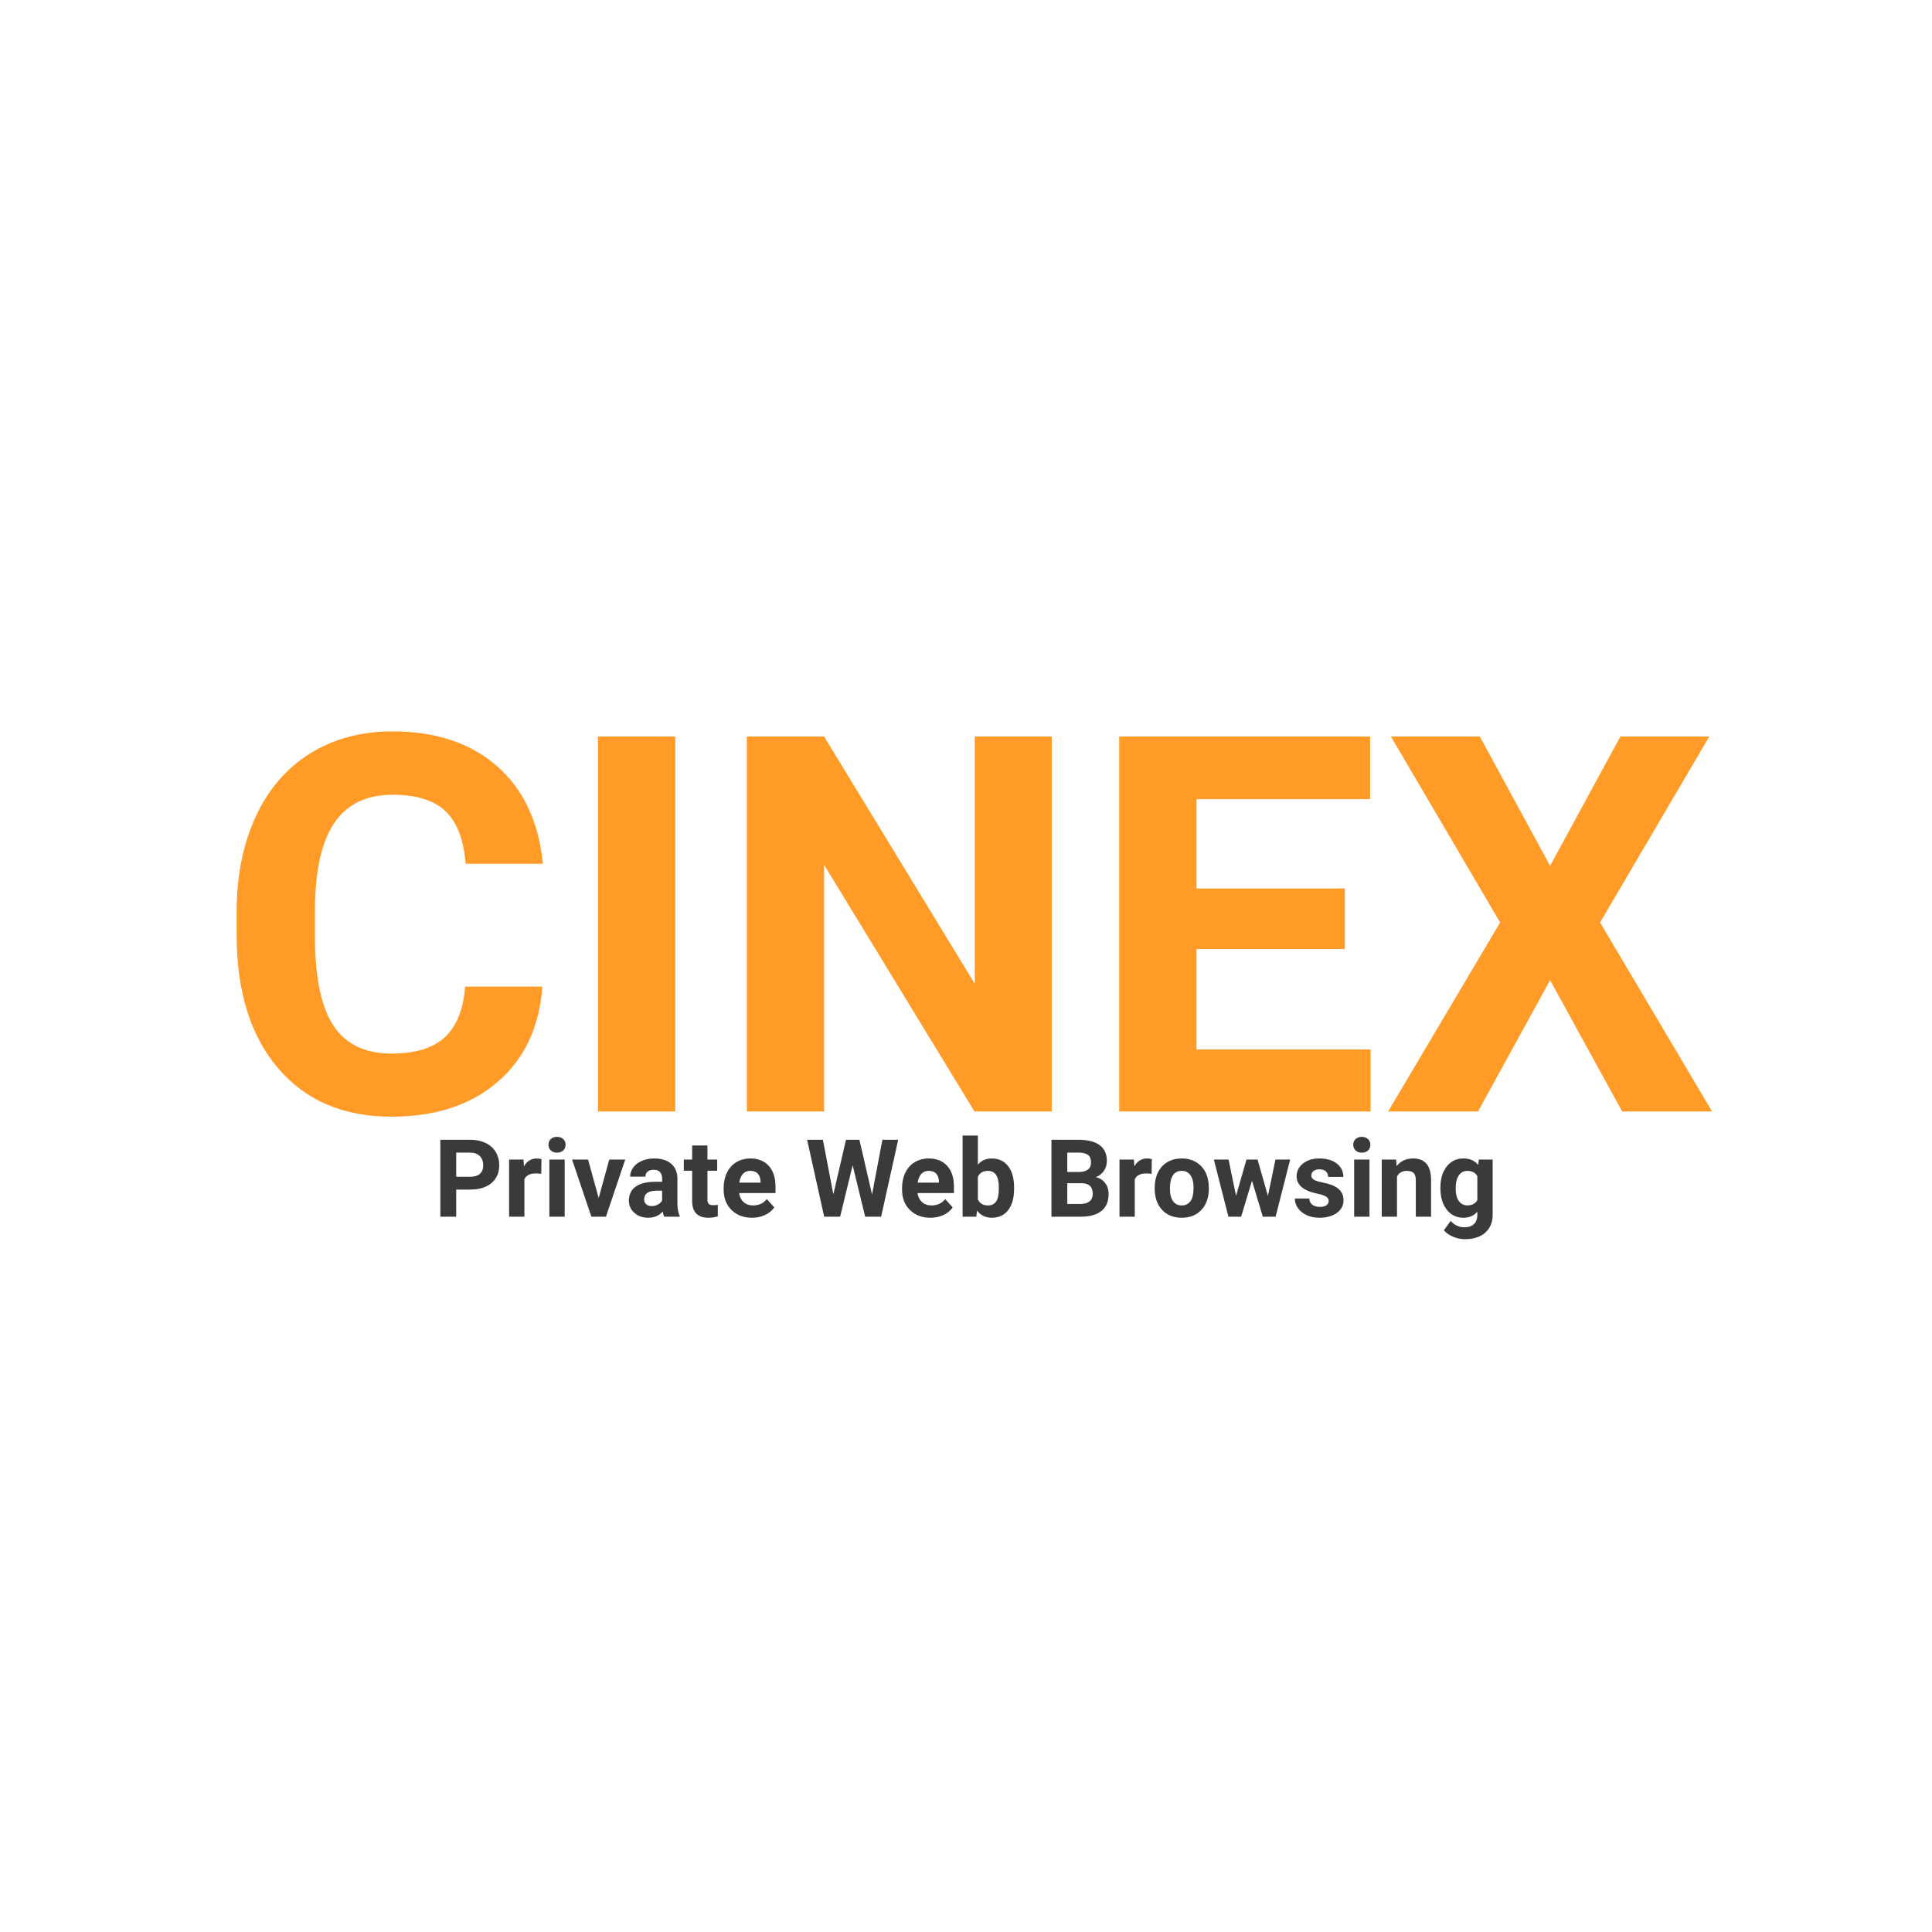 <svg xmlns="http://www.w3.org/2000/svg" xmlns:xlink="http://www.w3.org/1999/xlink" version="1.1" width="1000" height="1000" viewBox="0 0 1000 1000" xml:space="preserve">
<desc>Created with Fabric.js 3.5.0</desc>
<defs>
</defs>
<rect x="0" y="0" width="100%" height="100%" fill="#ffffff"/>
<g transform="matrix(1 0 0 1 500 489.558)" style="" id="780778">
		
<path xml:space="preserve" font-family="Roboto" font-size="273" font-weight="bold" style="stroke: none; stroke-width: 0; stroke-dasharray: none; stroke-linecap: butt; stroke-dashoffset: 0; stroke-linejoin: miter; stroke-miterlimit: 4; is-custom-font: none; font-file-url: none; fill: rgb(255,155,38); fill-rule: nonzero; opacity: 1; white-space: pre;" d="M-259.27 21.11L-219.28 21.11Q-221.55 52.44-242.41 70.43Q-263.27 88.43-297.39 88.43L-297.39 88.43Q-334.72 88.43-356.11 63.30Q-377.51 38.17-377.51-5.68L-377.51-5.68L-377.51-17.55Q-377.51-45.54-367.64-66.87Q-357.78-88.20-339.45-99.59Q-321.12-110.99-296.86-110.99L-296.86-110.99Q-263.27-110.99-242.74-93.00Q-222.21-75.00-219.01-42.48L-219.01-42.48L-259.00-42.48Q-260.47-61.27-269.47-69.74Q-278.47-78.20-296.86-78.20L-296.86-78.20Q-316.86-78.20-326.79-63.87Q-336.72-49.54-336.98-19.41L-336.98-19.41L-336.98-4.75Q-336.98 26.71-327.45 41.24Q-317.92 55.77-297.39 55.77L-297.39 55.77Q-278.87 55.77-269.73 47.30Q-260.60 38.84-259.27 21.11L-259.27 21.11ZM-150.50-108.33L-150.50 85.76L-190.49 85.76L-190.49-108.33L-150.50-108.33ZM44.39-108.33L44.39 85.76L4.40 85.76L-73.45-41.94L-73.45 85.76L-113.44 85.76L-113.44-108.33L-73.45-108.33L4.53 19.64L4.53-108.33L44.39-108.33ZM196.09-29.68L196.09 1.65L119.30 1.65L119.30 53.63L209.42 53.63L209.42 85.76L79.31 85.76L79.31-108.33L209.15-108.33L209.15-75.93L119.30-75.93L119.30-29.68L196.09-29.68ZM265.94-108.33L302.33-41.41L338.72-108.33L384.71-108.33L328.19-12.08L386.17 85.76L339.65 85.76L302.33 17.78L265.00 85.76L218.48 85.76L276.47-12.08L219.95-108.33L265.94-108.33Z"/></g>
<g transform="matrix(1 0 0 1 500 612.163)" style="" id="438747">
		
<path xml:space="preserve" font-family="Roboto" font-size="56" font-weight="bold" style="stroke: none; stroke-width: 0; stroke-dasharray: none; stroke-linecap: butt; stroke-dashoffset: 0; stroke-linejoin: miter; stroke-miterlimit: 4; is-custom-font: none; font-file-url: none; fill: rgb(59,57,57); fill-rule: nonzero; opacity: 1; white-space: pre;" d="M-256.69 3.56L-263.88 3.56L-263.88 17.59L-272.08 17.59L-272.08-22.22L-256.55-22.22Q-252.07-22.22-248.66-20.58Q-245.26-18.94-243.43-15.92Q-241.60-12.90-241.60-9.04L-241.60-9.04Q-241.60-3.19-245.60 0.19Q-249.61 3.56-256.69 3.56L-256.69 3.56ZM-263.88-15.58L-263.88-3.08L-256.55-3.08Q-253.30-3.08-251.59-4.61Q-249.88-6.14-249.88-8.99L-249.88-8.99Q-249.88-11.91-251.60-13.72Q-253.33-15.52-256.36-15.58L-256.36-15.58L-263.88-15.58ZM-219.75-12.19L-219.86-4.58Q-221.47-4.80-222.70-4.80L-222.70-4.80Q-227.19-4.80-228.58-1.77L-228.58-1.77L-228.58 17.59L-236.48 17.59L-236.48-11.99L-229.02-11.99L-228.80-8.47Q-226.42-12.54-222.21-12.54L-222.21-12.54Q-220.90-12.54-219.75-12.19L-219.75-12.19ZM-207.72-11.99L-207.72 17.59L-215.65 17.59L-215.65-11.99L-207.72-11.99ZM-216.11-19.65L-216.11-19.65Q-216.11-21.43-214.92-22.58Q-213.73-23.72-211.68-23.72L-211.68-23.72Q-209.66-23.72-208.46-22.58Q-207.25-21.43-207.25-19.65L-207.25-19.65Q-207.25-17.85-208.47-16.70Q-209.69-15.55-211.68-15.55Q-213.68-15.55-214.89-16.70Q-216.11-17.85-216.11-19.65ZM-195.63-11.99L-190.13 7.94L-184.64-11.99L-176.38-11.99L-186.36 17.59L-193.91 17.59L-203.89-11.99L-195.63-11.99ZM-148.19 17.59L-156.17 17.59Q-156.72 16.53-156.97 14.94L-156.97 14.94Q-159.84 18.14-164.43 18.14L-164.43 18.14Q-168.78 18.14-171.64 15.62Q-174.49 13.11-174.49 9.28L-174.49 9.28Q-174.49 4.58-171.01 2.06Q-167.52-0.46-160.93-0.48L-160.93-0.48L-157.29-0.48L-157.29-2.18Q-157.29-4.23-158.35-5.46Q-159.40-6.69-161.67-6.69L-161.67-6.69Q-163.67-6.69-164.80-5.73Q-165.94-4.78-165.94-3.11L-165.94-3.11L-173.84-3.11Q-173.84-5.68-172.25-7.87Q-170.67-10.05-167.77-11.30Q-164.87-12.54-161.26-12.54L-161.26-12.54Q-155.79-12.54-152.58-9.79Q-149.37-7.04-149.37-2.07L-149.37-2.07L-149.37 10.76Q-149.34 14.97-148.19 17.13L-148.19 17.13L-148.19 17.59ZM-162.71 12.10L-162.71 12.10Q-160.96 12.10-159.48 11.32Q-158.01 10.54-157.29 9.22L-157.29 9.22L-157.29 4.14L-160.25 4.14Q-166.18 4.14-166.56 8.24L-166.56 8.24L-166.59 8.71Q-166.59 10.18-165.55 11.14Q-164.51 12.10-162.71 12.10ZM-141.74-19.27L-133.83-19.27L-133.83-11.99L-128.78-11.99L-128.78-6.20L-133.83-6.20L-133.83 8.57Q-133.83 10.21-133.21 10.92Q-132.58 11.63-130.80 11.63L-130.80 11.63Q-129.49 11.63-128.47 11.44L-128.47 11.44L-128.47 17.43Q-130.80 18.14-133.26 18.14L-133.26 18.14Q-141.57 18.14-141.74 9.74L-141.74 9.74L-141.74-6.20L-146.06-6.20L-146.06-11.99L-141.74-11.99L-141.74-19.27ZM-110.76 18.14L-110.76 18.14Q-117.26 18.14-121.35 14.15Q-125.44 10.15-125.44 3.51L-125.44 3.51L-125.44 2.74Q-125.44-1.71-123.72-5.23Q-121.99-8.74-118.84-10.64Q-115.68-12.54-111.63-12.54L-111.63-12.54Q-105.56-12.54-102.07-8.71Q-98.59-4.88-98.59 2.14L-98.59 2.14L-98.59 5.37L-117.43 5.37Q-117.04 8.27-115.12 10.02Q-113.19 11.77-110.24 11.77L-110.24 11.77Q-105.67 11.77-103.10 8.46L-103.10 8.46L-99.22 12.81Q-100.99 15.32-104.03 16.73Q-107.06 18.14-110.76 18.14ZM-111.66-6.14L-111.66-6.14Q-114.01-6.14-115.47-4.56Q-116.94-2.97-117.35-0.02L-117.35-0.02L-106.35-0.02L-106.35-0.65Q-106.41-3.27-107.78-4.71Q-109.14-6.14-111.66-6.14ZM-55.17-22.22L-48.63 6.11L-43.27-22.22L-35.10-22.22L-43.93 17.59L-52.19 17.59L-58.67-9.04L-65.15 17.59L-73.40 17.59L-82.24-22.22L-74.06-22.22L-68.67 6.05L-62.11-22.22L-55.17-22.22ZM-18.42 18.14L-18.42 18.14Q-24.92 18.14-29.01 14.15Q-33.10 10.15-33.10 3.51L-33.10 3.51L-33.10 2.74Q-33.10-1.71-31.38-5.23Q-29.65-8.74-26.50-10.64Q-23.34-12.54-19.29-12.54L-19.29-12.54Q-13.22-12.54-9.73-8.71Q-6.25-4.88-6.25 2.14L-6.25 2.14L-6.25 5.37L-25.09 5.37Q-24.71 8.27-22.78 10.02Q-20.85 11.77-17.90 11.77L-17.90 11.77Q-13.33 11.77-10.76 8.46L-10.76 8.46L-6.88 12.81Q-8.65 15.32-11.69 16.73Q-14.72 18.14-18.42 18.14ZM-19.32-6.14L-19.32-6.14Q-21.67-6.14-23.13-4.56Q-24.60-2.97-25.01-0.02L-25.01-0.02L-14.01-0.02L-14.01-0.65Q-14.07-3.27-15.44-4.71Q-16.80-6.14-19.32-6.14ZM24.90 2.63L24.90 3.07Q24.90 10.18 21.86 14.16Q18.83 18.14 13.38 18.14L13.38 18.14Q8.57 18.14 5.70 14.45L5.70 14.45L5.35 17.59L-1.76 17.59L-1.76-24.41L6.14-24.41L6.14-9.34Q8.87-12.54 13.33-12.54L13.33-12.54Q18.74-12.54 21.82-8.56Q24.90-4.58 24.90 2.63L24.90 2.63ZM16.99 2.50L16.99 2.50Q16.99-1.99 15.57-4.05Q14.15-6.12 11.33-6.12L11.33-6.12Q7.56-6.12 6.14-3.03L6.14-3.03L6.14 8.65Q7.59 11.77 11.39 11.77L11.39 11.77Q15.22 11.77 16.42 7.99L16.42 7.99Q16.99 6.19 16.99 2.50ZM59.71 17.59L44.23 17.59L44.23-22.22L58.17-22.22Q65.42-22.22 69.17-19.45Q72.91-16.67 72.91-11.31L72.91-11.31Q72.91-8.38 71.41-6.16Q69.90-3.93 67.22-2.89L67.22-2.89Q70.29-2.12 72.05 0.20Q73.81 2.53 73.81 5.89L73.81 5.89Q73.81 11.63 70.15 14.58Q66.49 17.54 59.71 17.59L59.71 17.59ZM59.95 0.26L52.43 0.26L52.43 11.00L59.46 11.00Q62.36 11.00 63.98 9.62Q65.61 8.24 65.61 5.81L65.61 5.81Q65.61 0.34 59.95 0.26L59.95 0.26ZM52.43-15.58L52.43-5.54L58.50-5.54Q64.71-5.65 64.71-10.49L64.71-10.49Q64.71-13.20 63.14-14.39Q61.56-15.58 58.17-15.58L58.17-15.58L52.43-15.58ZM96.18-12.19L96.07-4.58Q94.46-4.80 93.23-4.80L93.23-4.80Q88.74-4.80 87.35-1.77L87.35-1.77L87.35 17.59L79.45 17.59L79.45-11.99L86.91-11.99L87.13-8.47Q89.51-12.54 93.72-12.54L93.72-12.54Q95.03-12.54 96.18-12.19L96.18-12.19ZM97.66 2.88L97.66 2.53Q97.66-1.88 99.35-5.32Q101.05-8.77 104.23-10.65Q107.42-12.54 111.63-12.54L111.63-12.54Q117.62-12.54 121.41-8.88Q125.19-5.21 125.63 1.08L125.63 1.08L125.69 3.10Q125.69 9.91 121.88 14.02Q118.08 18.14 111.69 18.14Q105.29 18.14 101.47 14.04Q97.66 9.94 97.66 2.88L97.66 2.88ZM105.56 3.10L105.56 3.10Q105.56 7.31 107.15 9.54Q108.73 11.77 111.69 11.77L111.69 11.77Q114.56 11.77 116.17 9.57Q117.78 7.37 117.78 2.53L117.78 2.53Q117.78-1.60 116.17-3.87Q114.56-6.14 111.63-6.14L111.63-6.14Q108.73-6.14 107.15-3.89Q105.56-1.63 105.56 3.10ZM150.90-11.99L156.28 6.85L160.17-11.99L167.79-11.99L160.25 17.59L153.63 17.59L148.03-1.03L142.42 17.59L135.83 17.59L128.28-11.99L135.91-11.99L139.77 6.82L145.18-11.99L150.90-11.99ZM187.73 9.42L187.73 9.42Q187.73 7.97 186.29 7.13Q184.86 6.30 181.69 5.64L181.69 5.64Q171.13 3.43 171.13-3.33L171.13-3.33Q171.13-7.26 174.40-9.90Q177.67-12.54 182.94-12.54L182.94-12.54Q188.58-12.54 191.95-9.89Q195.33-7.24 195.33-3.00L195.33-3.00L187.43-3.00Q187.43-4.69 186.33-5.80Q185.24-6.91 182.92-6.91L182.92-6.91Q180.92-6.91 179.83-6.01Q178.73-5.10 178.73-3.71L178.73-3.71Q178.73-2.40 179.98-1.59Q181.22-0.78 184.17-0.20Q187.13 0.39 189.15 1.13L189.15 1.13Q195.41 3.43 195.41 9.09L195.41 9.09Q195.41 13.13 191.94 15.64Q188.47 18.14 182.97 18.14L182.97 18.14Q179.25 18.14 176.37 16.81Q173.48 15.49 171.84 13.18Q170.20 10.87 170.20 8.19L170.20 8.19L177.69 8.19Q177.80 10.29 179.25 11.41Q180.70 12.53 183.13 12.53L183.13 12.53Q185.40 12.53 186.57 11.67Q187.73 10.81 187.73 9.42ZM208.84-11.99L208.84 17.59L200.91 17.59L200.91-11.99L208.84-11.99ZM200.44-19.65L200.44-19.65Q200.44-21.43 201.63-22.58Q202.82-23.72 204.87-23.72L204.87-23.72Q206.90-23.72 208.10-22.58Q209.30-21.43 209.30-19.65L209.30-19.65Q209.30-17.85 208.09-16.70Q206.87-15.55 204.87-15.55Q202.88-15.55 201.66-16.70Q200.44-17.85 200.44-19.65ZM215.18-11.99L222.62-11.99L222.87-8.58Q226.04-12.54 231.37-12.54L231.37-12.54Q236.07-12.54 238.37-9.78Q240.67-7.02 240.72-1.52L240.72-1.52L240.72 17.59L232.82 17.59L232.82-1.33Q232.82-3.85 231.72-4.98Q230.63-6.12 228.09-6.12L228.09-6.12Q224.75-6.12 223.08-3.27L223.08-3.27L223.08 17.59L215.18 17.59L215.18-11.99ZM245.56 2.91L245.56 2.58Q245.56-4.23 248.80-8.38Q252.04-12.54 257.54-12.54L257.54-12.54Q262.40-12.54 265.11-9.21L265.11-9.21L265.44-11.99L272.60-11.99L272.60 16.61Q272.60 20.49 270.84 23.36Q269.08 26.23 265.88 27.74Q262.68 29.24 258.38 29.24L258.38 29.24Q255.13 29.24 252.04 27.94Q248.95 26.64 247.37 24.59L247.37 24.59L250.87 19.78Q253.82 23.09 258.03 23.09L258.03 23.09Q261.17 23.09 262.92 21.41Q264.67 19.72 264.67 16.63L264.67 16.63L264.67 15.05Q261.94 18.14 257.48 18.14L257.48 18.14Q252.15 18.14 248.86 13.97Q245.56 9.80 245.56 2.91L245.56 2.91ZM253.46 3.15L253.46 3.15Q253.46 7.17 255.08 9.46Q256.69 11.74 259.51 11.74L259.51 11.74Q263.12 11.74 264.67 9.03L264.67 9.03L264.67-3.41Q263.09-6.12 259.56-6.12L259.56-6.12Q256.72-6.12 255.09-3.79Q253.46-1.47 253.46 3.15Z"/></g>
</svg>